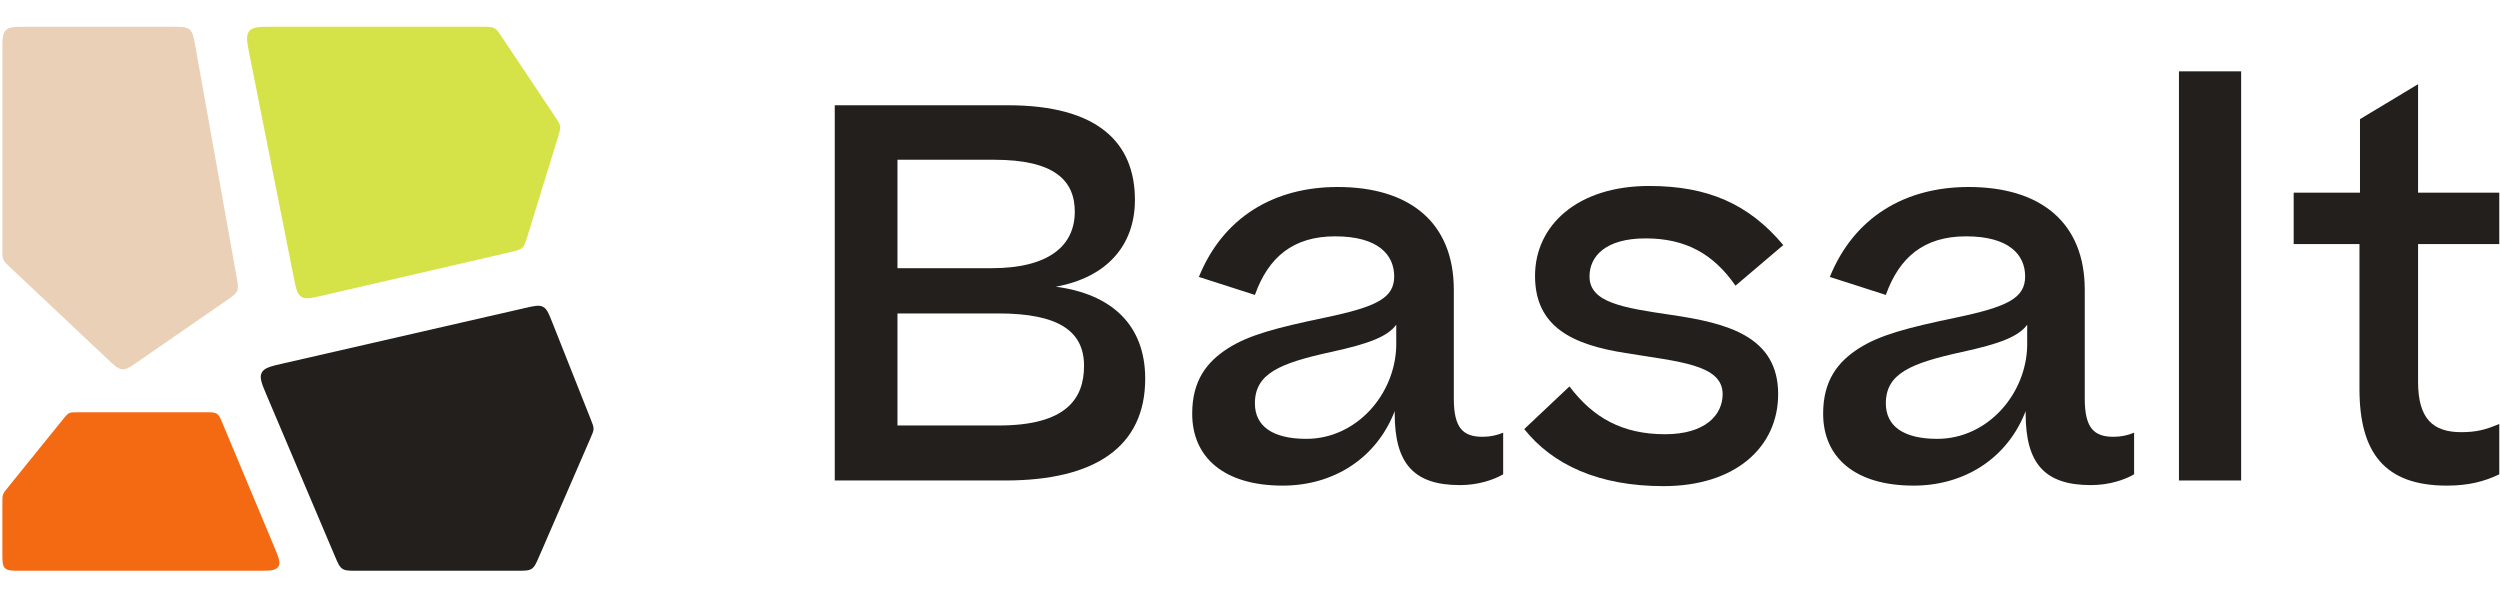 <svg width="841" height="200" viewBox="0 0 841 200" fill="none" xmlns="http://www.w3.org/2000/svg">
<path d="M840.758 142.614V159.559C835.744 161.979 830.384 163.363 823.121 163.363C802.2 163.363 793.727 152.297 793.727 130.856V82.097H771.595V64.806H793.9V40.08L813.439 28.323V64.806H840.758V82.097H813.439V128.435C813.439 140.885 818.453 145.38 827.963 145.38C833.15 145.38 836.262 144.516 840.758 142.614Z" fill="#231F1C"/>
<path d="M753.92 24V161.634H732.998V24H753.92Z" fill="#231F1C"/>
<path d="M613.304 139.156C613.304 128.09 618.145 121.692 625.58 117.024C632.496 112.701 641.487 110.28 658.086 106.822C675.377 103.191 681.256 100.252 681.256 92.99C681.256 85.728 675.896 79.503 661.372 79.503C647.193 79.503 638.894 86.592 634.398 99.214L615.551 93.163C623.678 73.105 640.796 62.904 662.236 62.904C686.443 62.904 701.313 74.835 701.313 97.485V134.141C701.313 143.997 704.425 146.936 710.996 146.936C713.589 146.936 715.837 146.418 717.912 145.553V159.559C714.627 161.461 709.44 163.19 703.388 163.19C687.826 163.19 681.429 155.928 681.429 139.156V138.291C675.377 154.026 661.026 163.363 643.735 163.363C624.197 163.363 613.304 154.026 613.304 139.156ZM681.947 116.332V109.243C679.008 113.22 672.783 115.64 659.988 118.407C642.698 122.211 634.398 125.669 634.398 135.698C634.398 143.305 640.277 147.628 651.689 147.628C668.634 147.628 681.602 132.585 681.947 116.332Z" fill="#231F1C"/>
<path d="M512.754 144.343L527.97 129.992C535.924 140.539 545.78 146.072 560.131 146.072C573.79 146.072 579.496 139.501 579.496 132.585C579.496 122.557 564.626 121.692 546.817 118.753C529.18 115.986 516.385 110.107 516.385 92.817C516.385 75.872 530.564 62.558 554.771 62.558C574.482 62.558 588.315 68.61 599.899 82.442L583.819 96.102C576.384 85.382 567.047 80.195 553.56 80.195C540.074 80.195 534.713 86.246 534.713 92.99C534.713 101.808 545.952 103.537 562.379 105.958C581.225 108.724 598.17 113.22 598.17 132.585C598.17 150.395 583.819 163.535 559.612 163.535C537.653 163.535 522.264 156.273 512.754 144.343Z" fill="#231F1C"/>
<path d="M401.054 139.156C401.054 128.09 405.895 121.692 413.33 117.024C420.247 112.701 429.238 110.28 445.837 106.822C463.128 103.191 469.006 100.252 469.006 92.99C469.006 85.728 463.646 79.503 449.122 79.503C434.944 79.503 426.644 86.592 422.149 99.214L403.302 93.163C411.428 73.105 428.546 62.904 449.987 62.904C474.194 62.904 489.064 74.835 489.064 97.485V134.141C489.064 143.997 492.176 146.936 498.746 146.936C501.34 146.936 503.588 146.418 505.663 145.553V159.559C502.377 161.461 497.19 163.19 491.138 163.19C475.577 163.19 469.179 155.928 469.179 139.156V138.291C463.128 154.026 448.776 163.363 431.486 163.363C411.947 163.363 401.054 154.026 401.054 139.156ZM469.698 116.332V109.243C466.759 113.22 460.534 115.64 447.739 118.407C430.448 122.211 422.149 125.669 422.149 135.698C422.149 143.305 428.028 147.628 439.439 147.628C456.384 147.628 469.352 132.585 469.698 116.332Z" fill="#231F1C"/>
<path d="M280.811 161.634V35.412H339.081C369.166 35.412 381.789 47.861 381.789 67.227C381.789 82.615 372.279 93.335 355.161 96.448C373.662 98.868 385.247 109.07 385.247 127.398C385.247 150.222 368.475 161.634 338.216 161.634H280.811ZM334.412 53.74H301.906V90.223H333.548C352.913 90.223 361.558 82.615 361.558 71.204C361.558 60.656 354.642 53.74 334.412 53.74ZM335.795 105.439H301.906V143.133H335.968C358.446 143.133 364.671 134.314 364.671 123.075C364.671 111.318 356.025 105.439 335.795 105.439Z" fill="#231F1C"/>
<path d="M120.038 192H174.034C176.58 192 177.853 192 178.853 191.344C179.852 190.689 180.359 189.521 181.373 187.185L198.677 147.308C199.33 145.805 199.656 145.053 199.669 144.256C199.682 143.458 199.379 142.696 198.775 141.173L185.799 108.472C184.591 105.427 183.987 103.905 182.676 103.216C181.365 102.527 179.768 102.893 176.576 103.625L95.362 122.237C91.046 123.226 88.889 123.72 88.04 125.383C87.191 127.045 88.055 129.083 89.784 133.159L112.673 187.124C113.676 189.488 114.177 190.67 115.181 191.335C116.185 192 117.469 192 120.038 192Z" fill="#231F1C"/>
<path d="M0.797 169.103V186C0.797 188.828 0.797 190.243 1.675 191.121C2.554 192 3.968 192 6.797 192H86.602C90.679 192 92.717 192 93.607 190.662C94.498 189.324 93.711 187.444 92.137 183.684L74.848 142.375C74.101 140.589 73.727 139.696 72.972 139.194C72.217 138.691 71.249 138.691 69.314 138.691H25.971C24.564 138.691 23.86 138.691 23.247 138.984C22.634 139.276 22.192 139.824 21.306 140.918L2.577 164.072C1.696 165.162 1.255 165.706 1.026 166.354C0.797 167.001 0.797 167.702 0.797 169.103Z" fill="#F46A13"/>
<path d="M98.791 93.2L83.97 18.558C83.091 14.135 82.652 11.924 83.853 10.462C85.053 9 87.307 9 91.816 9H162.256C164.35 9 165.397 9 166.281 9.473C167.165 9.945 167.746 10.816 168.909 12.558L186.733 39.254C187.771 40.809 188.29 41.586 188.42 42.479C188.55 43.372 188.275 44.266 187.725 46.052L177.452 79.39C176.79 81.538 176.459 82.612 175.676 83.341C174.894 84.069 173.799 84.322 171.609 84.829L108.44 99.436C104.659 100.31 102.769 100.747 101.347 99.828C99.924 98.909 99.547 97.006 98.791 93.2Z" fill="#D6E348"/>
<path d="M0.797 84.012V17C0.797 13.229 0.797 11.343 1.968 10.172C3.14 9 5.026 9 8.797 9H57.846C61.046 9 62.647 9 63.761 9.933C64.875 10.865 65.157 12.441 65.721 15.592L79.572 93.048C80.012 95.508 80.232 96.737 79.78 97.822C79.328 98.907 78.3 99.618 76.245 101.038L46.359 121.688L46.359 121.688C43.808 123.45 42.533 124.331 41.122 124.224C39.711 124.118 38.583 123.055 36.326 120.929L3.312 89.836C2.072 88.668 1.452 88.085 1.125 87.326C0.797 86.566 0.797 85.715 0.797 84.012Z" fill="#EAD0B6"/>
</svg>
